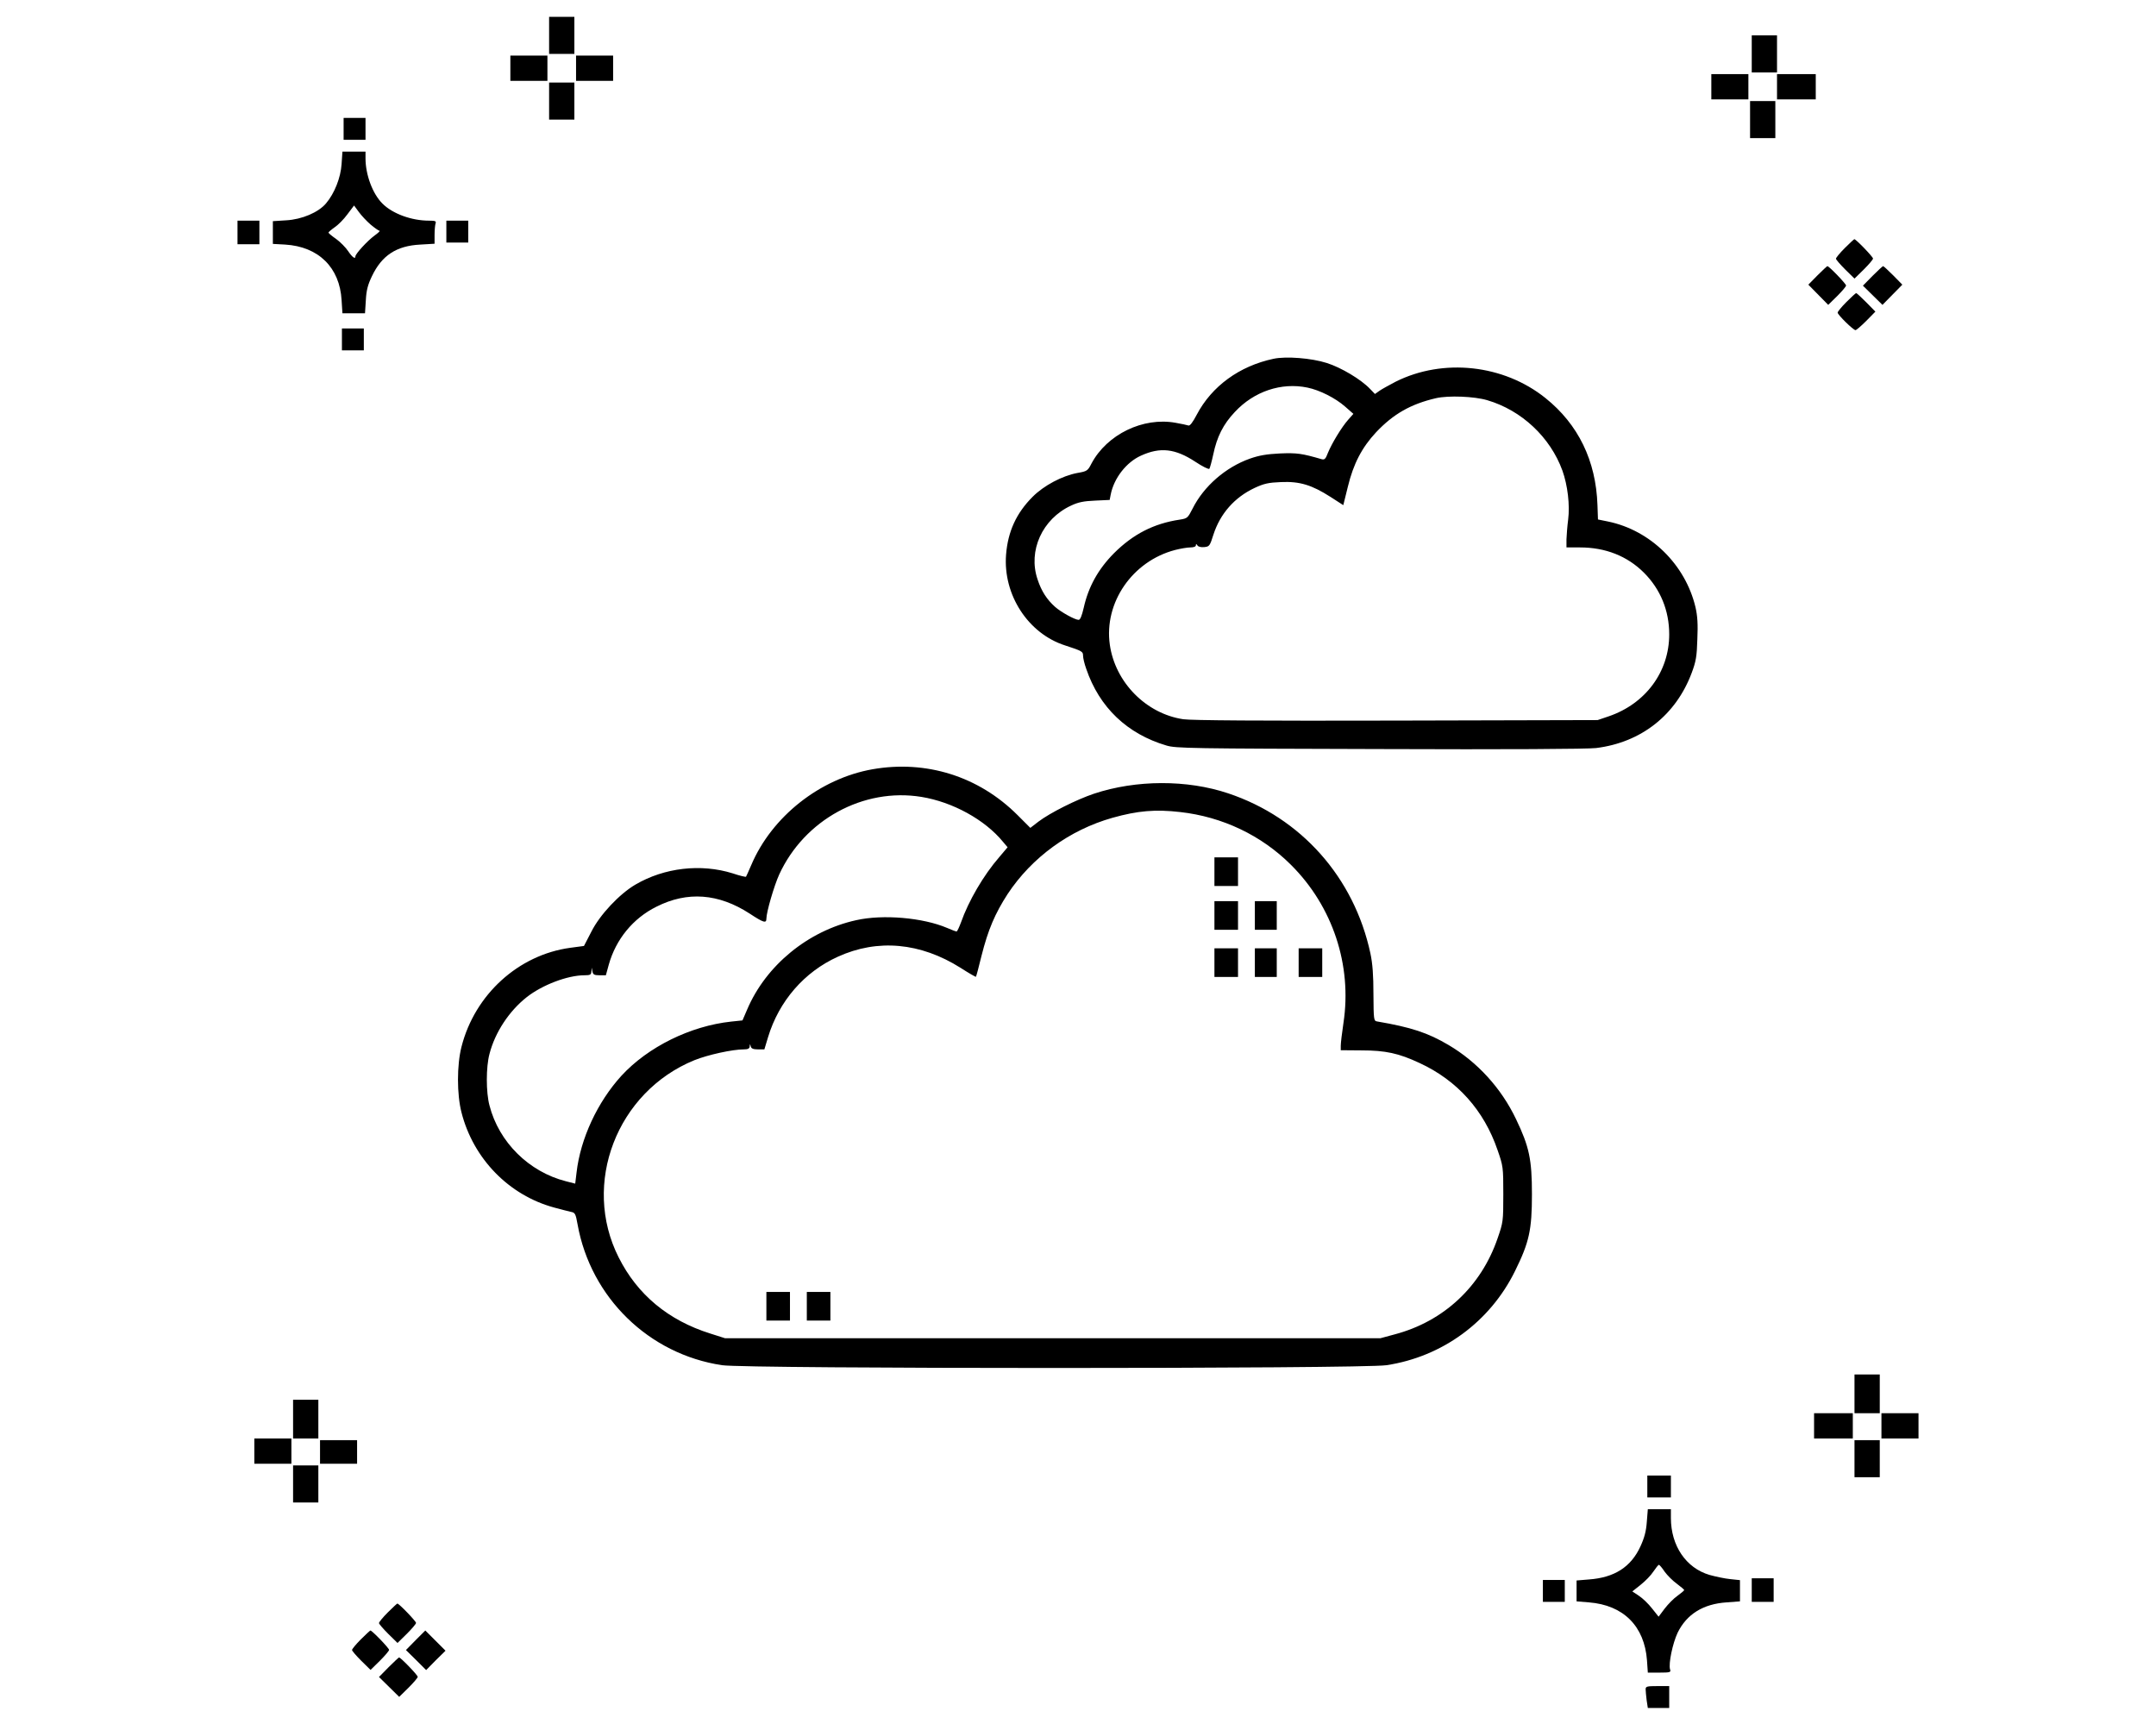 <?xml version="1.0" standalone="no"?>
<!DOCTYPE svg PUBLIC "-//W3C//DTD SVG 20010904//EN"
 "http://www.w3.org/TR/2001/REC-SVG-20010904/DTD/svg10.dtd">
<svg version="1.0" xmlns="http://www.w3.org/2000/svg"
 width="1280pt" height="1027pt" viewBox="0 0 1280 1027"
 preserveAspectRatio="xMidYMid meet">
<g transform="translate(0,1027) scale(0.1,-0.1)"
fill="#000000" stroke="none">
<path d="M3260 10060 l0 -110 75 0 75 0 0 110 0 110 -75 0 -75 0 0 -110z"/>
<path d="M10400 9950 l0 -110 75 0 75 0 0 110 0 110 -75 0 -75 0 0 -110z"/>
<path d="M3030 9865 l0 -75 110 0 110 0 0 75 0 75 -110 0 -110 0 0 -75z"/>
<path d="M3420 9865 l0 -75 110 0 110 0 0 75 0 75 -110 0 -110 0 0 -75z"/>
<path d="M10160 9755 l0 -75 110 0 110 0 0 75 0 75 -110 0 -110 0 0 -75z"/>
<path d="M10550 9755 l0 -75 115 0 115 0 0 75 0 75 -115 0 -115 0 0 -75z"/>
<path d="M3260 9670 l0 -110 75 0 75 0 0 110 0 110 -75 0 -75 0 0 -110z"/>
<path d="M10390 9560 l0 -110 75 0 75 0 0 110 0 110 -75 0 -75 0 0 -110z"/>
<path d="M2040 9505 l0 -65 65 0 65 0 0 65 0 65 -65 0 -65 0 0 -65z"/>
<path d="M2028 9296 c-5 -80 -42 -174 -92 -233 -45 -54 -144 -96 -237 -101
l-79 -5 0 -67 0 -68 73 -4 c198 -12 324 -136 335 -330 l5 -78 67 0 67 0 5 78
c3 59 12 92 36 142 59 124 146 181 288 188 l84 5 0 52 c0 30 3 60 6 69 5 13
-2 16 -39 16 -104 0 -216 41 -276 101 -59 58 -101 172 -101 269 l0 40 -69 0
-68 0 -5 -74z m172 -359 c24 -20 48 -37 53 -37 6 0 -8 -13 -30 -29 -40 -29
-113 -108 -113 -123 0 -19 -19 -5 -43 31 -14 21 -46 54 -71 72 -26 18 -46 35
-46 38 0 3 16 17 36 31 20 13 55 48 76 77 l40 53 28 -38 c15 -21 47 -55 70
-75z"/>
<path d="M1410 8890 l0 -70 65 0 65 0 0 70 0 70 -65 0 -65 0 0 -70z"/>
<path d="M2650 8895 l0 -65 65 0 65 0 0 65 0 65 -65 0 -65 0 0 -65z"/>
<path d="M10952 8797 c-29 -29 -52 -57 -52 -63 0 -5 25 -34 55 -64 l55 -54 55
54 c30 30 55 59 55 65 0 10 -101 115 -111 115 -2 0 -28 -24 -57 -53z"/>
<path d="M10790 8635 l-54 -55 59 -60 59 -60 53 52 c29 29 53 57 53 63 0 10
-101 115 -111 115 -2 0 -29 -25 -59 -55z"/>
<path d="M11117 8632 l-57 -58 58 -57 58 -57 59 60 59 60 -54 55 c-30 30 -57
55 -60 55 -3 0 -31 -26 -63 -58z"/>
<path d="M10962 8477 c-29 -29 -52 -57 -52 -63 0 -13 93 -104 106 -104 5 0 34
25 64 55 l54 55 -54 55 c-30 30 -57 55 -60 55 -3 0 -29 -24 -58 -53z"/>
<path d="M2030 8255 l0 -65 65 0 65 0 0 65 0 65 -65 0 -65 0 0 -65z"/>
<path d="M7561 8140 c-203 -43 -367 -163 -456 -332 -24 -46 -41 -68 -50 -64
-8 3 -42 10 -76 16 -193 35 -407 -69 -499 -242 -22 -43 -26 -46 -84 -56 -90
-17 -198 -74 -265 -141 -97 -97 -147 -206 -158 -343 -19 -239 131 -470 351
-540 101 -33 106 -36 106 -61 0 -13 8 -48 19 -78 78 -229 243 -386 476 -455
56 -17 143 -18 1265 -21 756 -3 1235 0 1286 6 267 33 473 195 567 445 26 69
31 99 34 201 4 89 1 138 -11 190 -60 253 -267 457 -520 509 l-59 12 -3 86 c-9
263 -114 479 -309 635 -248 199 -607 238 -889 97 -38 -20 -82 -44 -96 -54
l-27 -19 -29 30 c-54 57 -172 127 -257 154 -91 29 -241 41 -316 25z m201 -171
c73 -15 166 -62 224 -113 l49 -43 -31 -35 c-39 -44 -97 -140 -120 -196 -14
-37 -20 -43 -38 -38 -117 34 -146 38 -246 34 -79 -4 -123 -11 -180 -31 -143
-51 -273 -163 -340 -297 -28 -55 -31 -58 -76 -65 -154 -23 -277 -86 -391 -200
-93 -94 -151 -198 -179 -323 -11 -48 -21 -72 -30 -72 -22 0 -105 46 -140 77
-49 44 -81 93 -104 163 -58 170 28 359 198 438 44 21 76 27 144 30 l86 4 6 31
c19 98 93 193 180 232 114 52 203 42 322 -36 42 -28 80 -47 84 -42 3 4 14 43
23 85 22 105 59 179 128 252 114 123 277 177 431 145z m1068 -75 c204 -60 374
-220 446 -418 31 -87 45 -204 34 -291 -5 -38 -9 -91 -10 -117 l0 -48 81 0
c150 0 280 -51 379 -150 98 -98 150 -225 150 -366 0 -222 -140 -412 -360 -487
l-65 -22 -1195 -3 c-807 -2 -1218 1 -1265 8 -221 33 -404 219 -436 442 -36
250 134 497 388 563 31 8 72 15 90 15 20 0 33 5 33 13 0 9 2 9 9 -1 5 -8 21
-12 41 -10 30 3 33 7 54 74 40 124 125 221 244 277 56 26 82 32 157 35 111 5
183 -17 294 -88 l76 -49 27 109 c33 137 84 234 168 324 102 108 205 167 355
202 74 17 228 11 305 -12z"/>
<path d="M5180 5703 c-312 -55 -598 -281 -720 -569 -15 -35 -29 -66 -31 -69
-3 -2 -38 6 -79 20 -189 59 -406 34 -578 -67 -94 -55 -211 -179 -261 -279
l-44 -85 -82 -11 c-307 -42 -566 -277 -645 -587 -28 -109 -28 -283 0 -391 70
-274 281 -491 550 -564 41 -11 87 -23 101 -26 23 -4 27 -12 38 -74 78 -434
423 -771 858 -836 145 -22 3799 -22 3944 0 332 50 616 258 764 560 84 170 100
244 100 455 0 207 -16 282 -94 445 -88 185 -230 340 -401 441 -124 73 -221
105 -425 140 -19 3 -20 11 -21 161 0 113 -5 182 -18 243 -97 451 -411 805
-844 950 -244 82 -547 81 -797 -2 -104 -35 -260 -113 -330 -166 l-48 -37 -76
76 c-230 230 -542 328 -861 272z m290 -164 c185 -30 377 -135 485 -267 l27
-32 -49 -58 c-94 -108 -183 -261 -228 -389 -11 -29 -22 -53 -26 -53 -4 0 -29
9 -56 21 -143 61 -381 82 -540 46 -286 -63 -536 -269 -647 -530 l-28 -65 -67
-7 c-242 -26 -494 -150 -652 -322 -142 -156 -243 -373 -266 -574 l-8 -66 -55
14 c-220 56 -398 232 -454 450 -21 78 -21 228 0 306 33 128 116 254 221 337
93 73 243 130 343 130 34 0 40 3 41 23 l2 22 4 -22 c4 -19 11 -23 42 -23 l38
0 17 62 c42 151 144 276 283 345 184 93 369 79 554 -41 82 -54 99 -59 99 -30
0 39 46 196 76 262 149 325 500 517 844 461z m1537 -90 c250 -28 482 -138 658
-314 247 -246 363 -595 311 -938 -9 -59 -16 -120 -16 -135 l0 -27 123 -1 c143
0 221 -17 345 -75 223 -103 382 -280 463 -517 33 -95 34 -101 34 -262 0 -161
-1 -167 -34 -262 -98 -286 -320 -493 -611 -570 l-85 -23 -1945 0 -1945 0 -88
28 c-249 78 -433 231 -544 452 -221 437 -11 983 450 1171 80 32 225 64 293 64
25 0 34 5 35 18 1 16 2 16 6 0 3 -13 15 -18 43 -18 l38 0 22 73 c65 214 215
387 414 477 237 108 491 84 729 -66 48 -31 90 -55 91 -53 2 2 17 58 33 124 39
155 80 251 155 367 144 218 368 381 623 453 150 42 254 51 402 34z"/>
<path d="M7210 5095 l0 -85 70 0 70 0 0 85 0 85 -70 0 -70 0 0 -85z"/>
<path d="M7210 4835 l0 -85 70 0 70 0 0 85 0 85 -70 0 -70 0 0 -85z"/>
<path d="M7450 4835 l0 -85 65 0 65 0 0 85 0 85 -65 0 -65 0 0 -85z"/>
<path d="M7210 4555 l0 -85 70 0 70 0 0 85 0 85 -70 0 -70 0 0 -85z"/>
<path d="M7450 4555 l0 -85 65 0 65 0 0 85 0 85 -65 0 -65 0 0 -85z"/>
<path d="M7710 4555 l0 -85 70 0 70 0 0 85 0 85 -70 0 -70 0 0 -85z"/>
<path d="M4550 2515 l0 -85 70 0 70 0 0 85 0 85 -70 0 -70 0 0 -85z"/>
<path d="M4790 2515 l0 -85 70 0 70 0 0 85 0 85 -70 0 -70 0 0 -85z"/>
<path d="M11010 1995 l0 -115 75 0 75 0 0 115 0 115 -75 0 -75 0 0 -115z"/>
<path d="M1740 1845 l0 -115 75 0 75 0 0 115 0 115 -75 0 -75 0 0 -115z"/>
<path d="M10770 1805 l0 -75 115 0 115 0 0 75 0 75 -115 0 -115 0 0 -75z"/>
<path d="M11170 1805 l0 -75 110 0 110 0 0 75 0 75 -110 0 -110 0 0 -75z"/>
<path d="M1510 1655 l0 -75 110 0 110 0 0 75 0 75 -110 0 -110 0 0 -75z"/>
<path d="M1900 1650 l0 -70 110 0 110 0 0 70 0 70 -110 0 -110 0 0 -70z"/>
<path d="M11010 1610 l0 -110 75 0 75 0 0 110 0 110 -75 0 -75 0 0 -110z"/>
<path d="M1740 1460 l0 -110 75 0 75 0 0 110 0 110 -75 0 -75 0 0 -110z"/>
<path d="M9780 1445 l0 -65 70 0 70 0 0 65 0 65 -70 0 -70 0 0 -65z"/>
<path d="M9777 1235 c-4 -55 -14 -94 -38 -146 -56 -122 -154 -185 -306 -196
l-73 -6 0 -62 0 -62 73 -6 c205 -16 330 -141 345 -344 l5 -73 69 0 c64 0 69 2
63 19 -10 34 15 154 45 218 54 110 152 171 291 180 l79 6 0 63 0 63 -57 6
c-32 3 -88 15 -124 25 -139 41 -229 173 -229 338 l0 52 -69 0 -68 0 -6 -75z
m106 -296 c16 -22 48 -54 73 -72 24 -18 43 -34 43 -37 0 -3 -18 -18 -40 -34
-22 -15 -56 -50 -76 -76 l-36 -48 -39 49 c-21 27 -56 61 -78 75 l-39 26 49 39
c28 22 62 57 76 79 15 22 29 40 33 40 3 0 19 -18 34 -41z"/>
<path d="M10400 830 l0 -70 65 0 65 0 0 70 0 70 -65 0 -65 0 0 -70z"/>
<path d="M9160 825 l0 -65 65 0 65 0 0 65 0 65 -65 0 -65 0 0 -65z"/>
<path d="M2302 697 c-29 -29 -52 -57 -52 -63 0 -5 25 -34 55 -64 l55 -54 55
54 c30 30 55 59 55 65 0 10 -101 115 -111 115 -2 0 -28 -24 -57 -53z"/>
<path d="M2142 537 c-29 -29 -52 -57 -52 -63 0 -5 25 -34 55 -64 l55 -54 55
54 c30 30 55 59 55 65 0 10 -101 115 -111 115 -2 0 -28 -24 -57 -53z"/>
<path d="M2467 532 l-57 -58 60 -59 60 -60 57 58 58 57 -60 60 -60 60 -58 -58z"/>
<path d="M2307 372 l-57 -58 60 -59 60 -59 55 54 c30 30 55 59 55 65 0 10
-101 115 -111 115 -2 0 -30 -26 -62 -58z"/>
<path d="M9770 241 c0 -10 3 -39 6 -65 l7 -46 63 0 64 0 0 65 0 65 -70 0 c-62
0 -70 -2 -70 -19z"/>
</g>
</svg>
